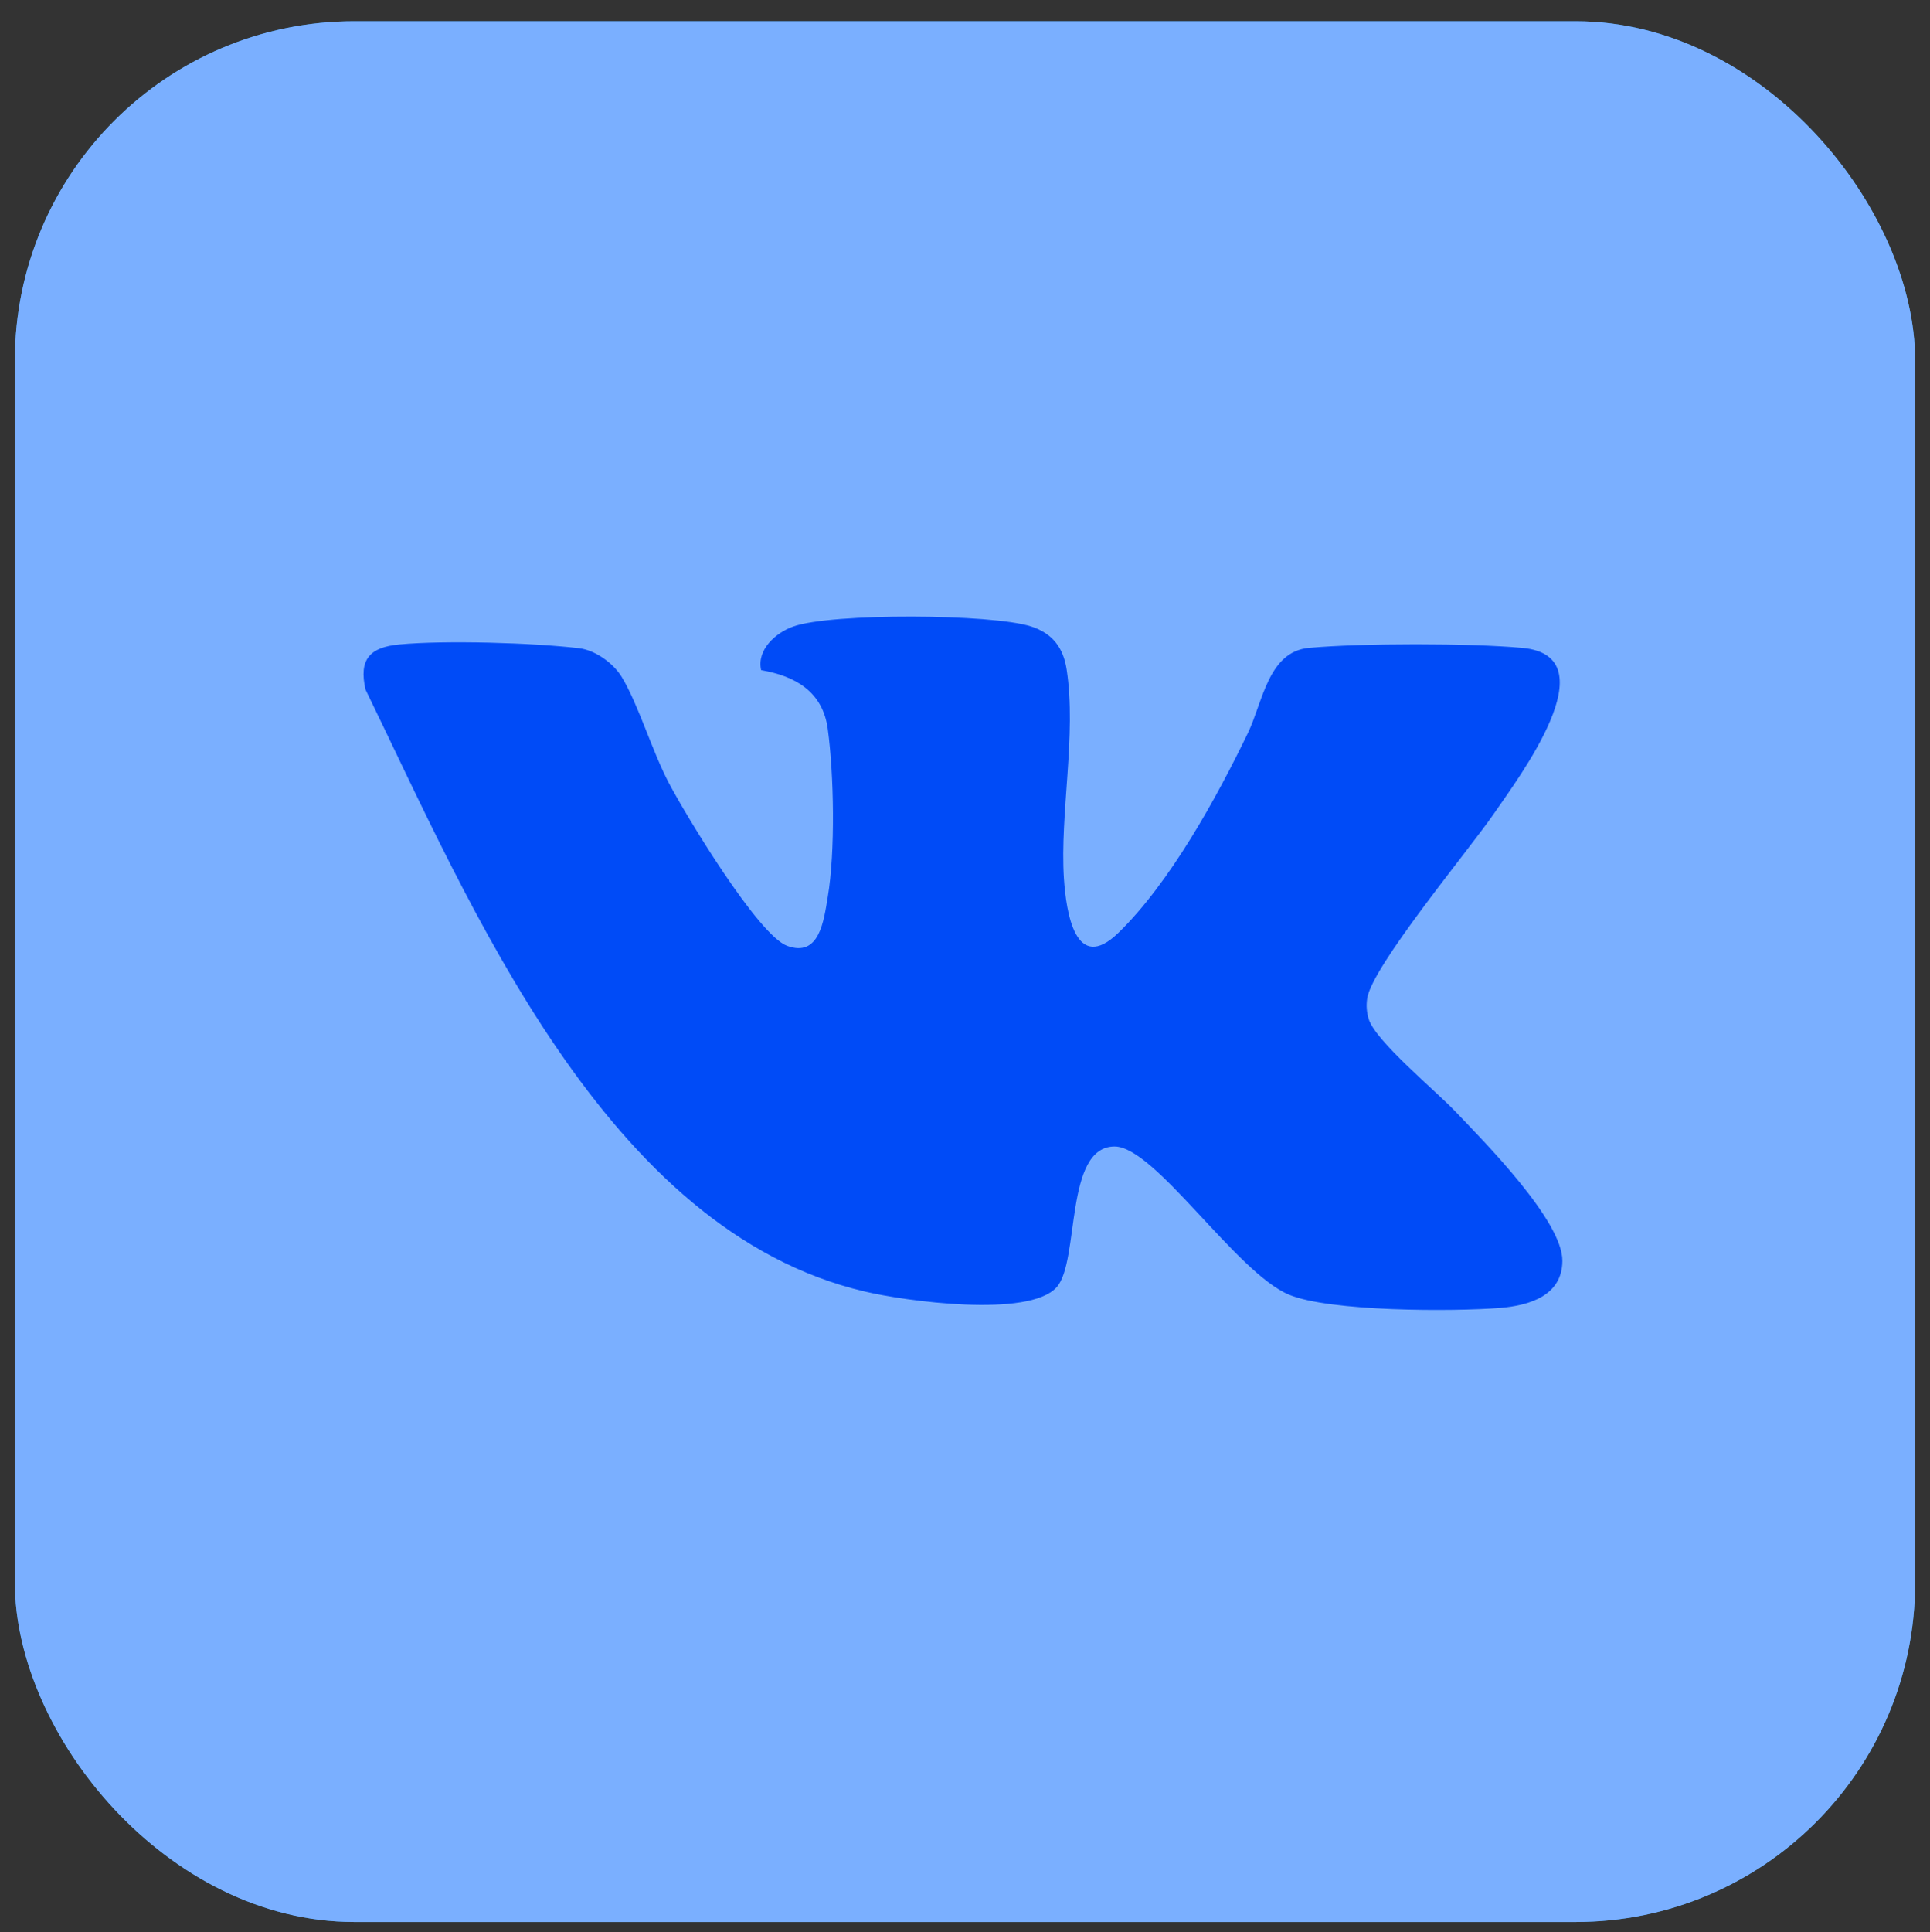 <?xml version="1.0" encoding="UTF-8"?>
<svg id="_Слой_1" data-name="Слой 1" xmlns="http://www.w3.org/2000/svg" xmlns:xlink="http://www.w3.org/1999/xlink" viewBox="0 0 111.82 111.93">
  <rect x="0" y="0" width="111.82" height="111.93" fill="#333333" stroke="none"/>
  <defs>
    <style>
      .cls-1 {
        fill: #7aafff;
      }

      .cls-2 {
        fill: #2f85c7;
      }

      .cls-3 {
        fill: #fff;
      }

      .cls-4 {
        fill: none;
      }

      .cls-5 {
        fill: #3186c7;
      }

      .cls-6 {
        fill: #004bf7;
      }

      .cls-7 {
        clip-path: url(#clippath);
      }
    </style>
    <clipPath id="clippath">
      <rect class="cls-4" x=".86" y="1.23" width="110.1" height="110.1" rx="19.67" ry="19.67"/>
    </clipPath>
  </defs>
  <g class="cls-7">
    <g>
      <path class="cls-2" d="M98.73,0c6.71.24,12.83,6.4,13.09,13.09v85.71c-.11,6.07-6.65,12.82-12.73,12.89-28.97.34-58.18.34-87.2-.1-1.3-.02-2.81-.71-3.95-1.33C3.36,107.81-.12,102.91,0,97.61V13.84C.02,6.6,6.31.38,13.21,0h85.53Z"/>
      <path class="cls-3" d="M89.93,29.52c.7.65,1.14,1.85.9,2.81-3.76,15.09-6.53,30.45-10.31,45.53-.81,3.24-1.36,6.19-5.64,4.76l-16.66-11.27c-.26-.04-.92.53-1.16.73-1.69,1.38-7.05,7.46-8.63,7.73s-2.65-.23-3.38-1.61l-6.19-17.8-16.39-4.55c-1.35-.71-1.95-2.01-.86-3.29.6-.71,1.74-.96,2.62-1.31,20.37-8.04,41.5-14.31,61.9-22.31,1.26-.43,2.8-.36,3.81.58Z"/>
      <path class="cls-5" d="M47.02,74.37c-.06.05-.47-.03-.65,0l-4.49-13.73c-.18-.63-.21-1.45.24-1.97l35.58-20.29c.88-.18,1.29.5.76,1.21l-29.81,24.29c-.27.3-.4.66-.48,1.04-.29,1.3-.78,9.14-1.15,9.44Z"/>
    </g>
    <path class="cls-1" d="M111.33,13.28v85.25c-.39,6.55-6.43,12.56-13.02,12.8H13.06c-6.84-.43-12.94-6.89-12.91-13.77V14.24C.05,6.8,6.8.05,14.24.15h83.32c7.17,0,13.37,6.23,13.77,13.13Z"/>
  </g>
  <path class="cls-6" d="M84.31,64.37c1.65,1.73,6.23,6.34,6.21,8.67-.01,2.01-1.91,2.58-3.59,2.72-2.73.22-9.9.22-12.26-.77-3.06-1.29-7.75-8.57-10.09-8.58-2.93,0-2.01,6.65-3.36,8.15-1.61,1.8-8.81.8-11.12.25-15.02-3.52-22.83-22.35-28.92-34.86-.41-1.77.26-2.46,1.95-2.62,2.64-.25,7.76-.1,10.43.22.93.11,1.98.87,2.46,1.66.97,1.6,1.76,4.3,2.74,6.16s5.17,8.81,6.85,9.42c1.87.68,2.12-1.46,2.35-2.84.44-2.62.36-7.06,0-9.72-.29-2.16-1.87-3.07-3.86-3.41-.27-1.18.84-2.17,1.86-2.53,2.21-.79,11.53-.74,13.79,0,1.23.4,1.86,1.23,2.05,2.5.58,3.76-.4,8.35-.16,12.09.13,1.97.67,5.56,3.15,3.16,2.99-2.9,5.7-7.83,7.51-11.58.86-1.78,1.17-4.71,3.53-4.93,3.05-.28,9.34-.28,12.38,0,5.1.48-.25,7.55-1.67,9.62s-7.07,8.85-7.33,10.69c-.06.41-.03.79.09,1.19.39,1.27,3.89,4.16,4.99,5.32Z"/>
</svg>
